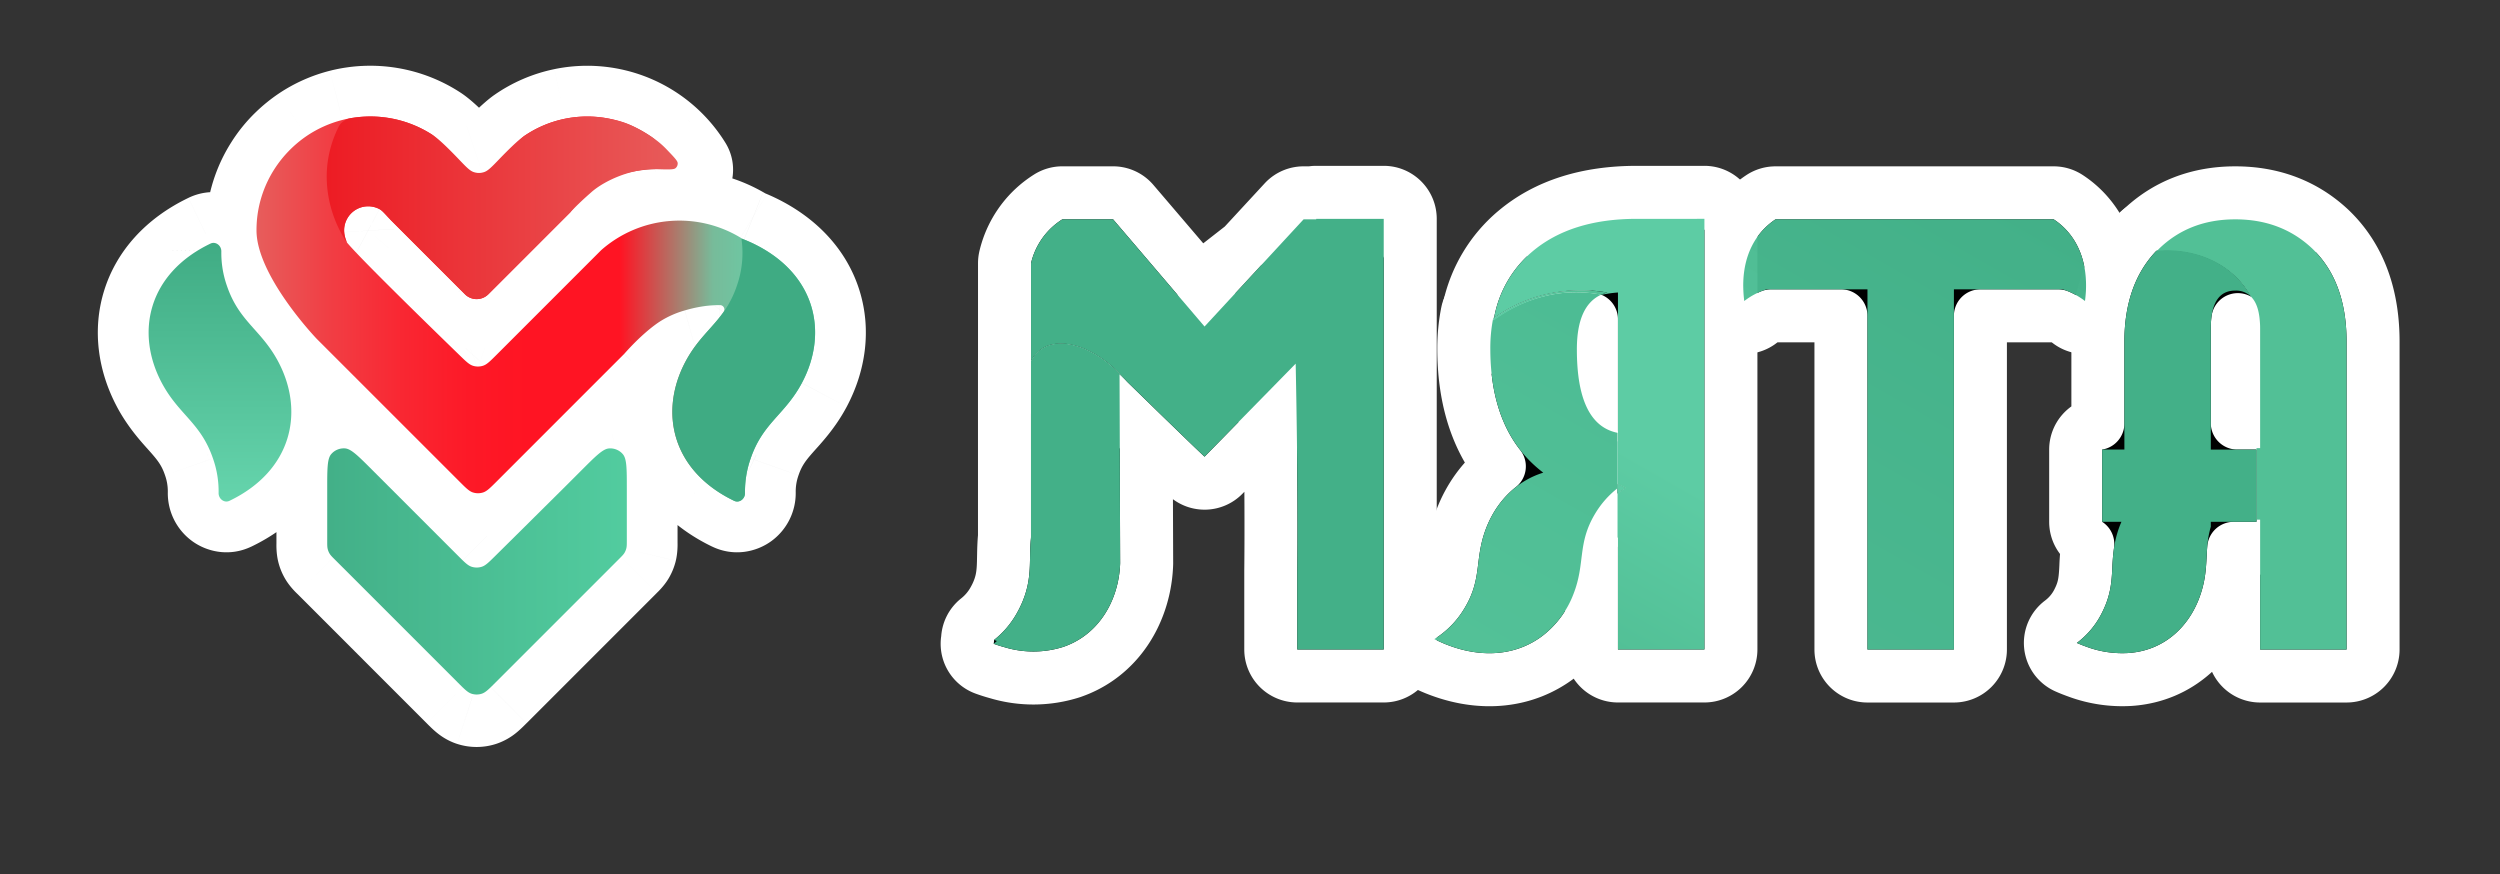 <svg width="203" height="71" fill="none" xmlns="http://www.w3.org/2000/svg"><rect width="100%" height="100%" fill="#333333" stroke="none"/><g clip-path="url(#a)"><mask id="b" maskUnits="userSpaceOnUse" x="7.064" y="4.458" width="64" height="57" fill="#000"><path fill="#fff" d="M7.064 4.458h64v57h-64z"/><path d="M22.583 29.356c2.168 4.075 1.129 8.869-3.953 11.31-.425.205-.89-.161-.883-.633a8.044 8.044 0 0 0-.46-2.813c-.99-2.901-2.778-3.542-4.154-6.13-2.167-4.074-1.13-8.868 3.952-11.31.425-.204.89.162.883.633-.015.955.14 1.908.46 2.813.991 2.902 2.779 3.543 4.155 6.13zM65.113 31.093c-1.377 2.588-3.165 3.227-4.158 6.127a8.05 8.05 0 0 0-.463 2.814c.008.471-.458.837-.882.633-5.08-2.446-6.115-7.242-3.944-11.314.964-1.811 2.129-2.668 3.082-4.013a.355.355 0 0 0-.293-.565c-.386 0-.771.023-1.154.069-.575.075-1.142.196-1.697.362a7.628 7.628 0 0 0-1.922.838c-.652.4-1.774 1.306-2.997 2.69L39.918 38.796c-.39.364-.584.546-.806.614a1.01 1.01 0 0 1-.599 0c-.22-.07-.415-.252-.803-.617l-11.964-11.25-.023-.021a1.378 1.378 0 0 1-.017-.018l-.017-.017c-.382-.405-4.864-5.233-4.864-8.778a9.2 9.2 0 0 1 1.443-4.96 9.41 9.41 0 0 1 2.63-2.708 9.245 9.245 0 0 1 2.902-1.3 9.271 9.271 0 0 1 7.352 1.237c.59.387 1.66 1.478 2.503 2.38.444.476.665.714.904.795.218.075.43.075.648.002.239-.08.462-.316.907-.787.814-.862 1.829-1.891 2.376-2.273a9.071 9.071 0 0 1 12.896 2.646l.002.003a.095.095 0 0 1-.014.121.099.099 0 0 1-.087.027 9.133 9.133 0 0 0-2.063-.157c-1.964.066-3.946.632-5.485 1.854-.542.423-.951 1.022-1.372 1.57l-.053.067a1.032 1.032 0 0 1-.042.046c-.016.017-.032.033-.065.064l-6.797 6.464c-.14.133-.21.2-.281.248a1.009 1.009 0 0 1-.935.098 2.345 2.345 0 0 1-.327-.184 1.01 1.01 0 0 1-.232-.182l-.236-.236-5.654-5.655c-.039-.04-.059-.059-.074-.076-.024-.026-.019-.02-.041-.048-.015-.018-.06-.08-.152-.207a1.963 1.963 0 0 0-2.463-.596 1.952 1.952 0 0 0-1.068 1.893c.02.292-.06.409.088.66.546.83 6.924 7.814 9.637 10.717.375.402.562.603.805.684.207.069.452.066.657-.007.242-.086.43-.295.806-.713l8.868-9.878a9.603 9.603 0 0 1 11.444-.942l.063.032.102.043c.252.101.504.21.752.33 5.08 2.446 6.115 7.241 3.944 11.313z"/><path d="m43.617 41.785 4.536-4.534c.856-.857 1.285-1.285 1.656-1.314a1.01 1.01 0 0 1 .846.35c.242.283.242.89.242 2.101v5.7c0 .247 0 .37-.028.486a1.01 1.01 0 0 1-.12.292c-.063.102-.15.189-.325.364L39.843 55.81c-.4.4-.6.6-.83.675a1.01 1.01 0 0 1-.624 0c-.23-.075-.43-.275-.83-.674L27.042 45.29c-.174-.175-.261-.262-.324-.364a1.01 1.01 0 0 1-.12-.291c-.028-.116-.028-.24-.028-.486v-5.75c0-1.222 0-1.833.241-2.116.21-.246.525-.376.847-.35.37.029.803.46 1.667 1.325l8.242 8.241c.397.398.596.597.826.672.201.066.42.066.621.001.23-.074.43-.27.827-.665 1.444-1.431 4.142-4.107 7.411-7.36l-3.634 3.638z"/></mask><path d="M22.583 29.356c2.168 4.075 1.129 8.869-3.953 11.31-.425.205-.89-.161-.883-.633a8.044 8.044 0 0 0-.46-2.813c-.99-2.901-2.778-3.542-4.154-6.13-2.167-4.074-1.13-8.868 3.952-11.31.425-.204.89.162.883.633-.015.955.14 1.908.46 2.813.991 2.902 2.779 3.543 4.155 6.13zM65.113 31.093c-1.377 2.588-3.165 3.227-4.158 6.127a8.05 8.05 0 0 0-.463 2.814c.008.471-.458.837-.882.633-5.08-2.446-6.115-7.242-3.944-11.314.964-1.811 2.129-2.668 3.082-4.013a.355.355 0 0 0-.293-.565c-.386 0-.771.023-1.154.069-.575.075-1.142.196-1.697.362a7.628 7.628 0 0 0-1.922.838c-.652.4-1.774 1.306-2.997 2.69L39.918 38.796c-.39.364-.584.546-.806.614a1.01 1.01 0 0 1-.599 0c-.22-.07-.415-.252-.803-.617l-11.964-11.25-.023-.021a1.378 1.378 0 0 1-.017-.018l-.017-.017c-.382-.405-4.864-5.233-4.864-8.778a9.2 9.2 0 0 1 1.443-4.96 9.41 9.41 0 0 1 2.63-2.708 9.245 9.245 0 0 1 2.902-1.3 9.271 9.271 0 0 1 7.352 1.237c.59.387 1.66 1.478 2.503 2.38.444.476.665.714.904.795.218.075.43.075.648.002.239-.08.462-.316.907-.787.814-.862 1.829-1.891 2.376-2.273a9.071 9.071 0 0 1 12.896 2.646l.002.003a.095.095 0 0 1-.014.121.099.099 0 0 1-.087.027 9.133 9.133 0 0 0-2.063-.157c-1.964.066-3.946.632-5.485 1.854-.542.423-.951 1.022-1.372 1.57l-.053.067a1.032 1.032 0 0 1-.042.046c-.016.017-.032.033-.065.064l-6.797 6.464c-.14.133-.21.2-.281.248a1.009 1.009 0 0 1-.935.098 2.345 2.345 0 0 1-.327-.184 1.01 1.01 0 0 1-.232-.182l-.236-.236-5.654-5.655c-.039-.04-.059-.059-.074-.076-.024-.026-.019-.02-.041-.048-.015-.018-.06-.08-.152-.207a1.963 1.963 0 0 0-2.463-.596 1.952 1.952 0 0 0-1.068 1.893c.02.292-.06.409.088.66.546.83 6.924 7.814 9.637 10.717.375.402.562.603.805.684.207.069.452.066.657-.007.242-.086.43-.295.806-.713l8.868-9.878a9.603 9.603 0 0 1 11.444-.942l.063.032.102.043c.252.101.504.21.752.33 5.08 2.446 6.115 7.241 3.944 11.313z" fill="#fff"/><path d="m43.617 41.785 4.536-4.534c.856-.857 1.285-1.285 1.656-1.314a1.01 1.01 0 0 1 .846.35c.242.283.242.89.242 2.101v5.7c0 .247 0 .37-.028.486a1.01 1.01 0 0 1-.12.292c-.063.102-.15.189-.325.364L39.843 55.81c-.4.4-.6.6-.83.675a1.01 1.01 0 0 1-.624 0c-.23-.075-.43-.275-.83-.674L27.042 45.29c-.174-.175-.261-.262-.324-.364a1.01 1.01 0 0 1-.12-.291c-.028-.116-.028-.24-.028-.486v-5.75c0-1.222 0-1.833.241-2.116.21-.246.525-.376.847-.35.37.029.803.46 1.667 1.325l8.242 8.241c.397.398.596.597.826.672.201.066.42.066.621.001.23-.074.43-.27.827-.665 1.444-1.431 4.142-4.107 7.411-7.36l-3.634 3.638z" fill="#fff"/><path d="m22.583 29.356-3.638 1.935 3.638-1.935zm-5.296 7.864-3.9 1.332.015.044 3.885-1.376zm-4.154-6.13-3.639 1.935 3.639-1.935zm5.296-7.864 3.9-1.331a3.844 3.844 0 0 0-.016-.044l-3.884 1.375zm46.684 7.867-3.636-1.938-.002.002 3.638 1.936zm-4.158 6.127 3.883 1.378.015-.042-3.898-1.336zm-5.29-7.867 3.637 1.939v-.002l-3.636-1.937zm1.636-4.51-.49-4.091a7.438 7.438 0 0 0-.046.006l.536 4.086zm-1.697.363 1.112 3.968.067-.02-1.18-3.948zm-1.922.838L51.53 22.53l-.002.001 2.153 3.514zm-2.997 2.69 2.814 3.012c.096-.09.188-.185.275-.284l-3.089-2.727zm-29.86-10.026h4.121v-.007l-4.12.007zm.053-1.014-4.097-.45-.002.02 4.099.43zm1.39-3.945 3.474 2.217.013-.02-3.486-2.197zm1.399-1.709 2.842 2.984.015-.015-2.857-2.969zm1.232-1-2.307-3.414-.011.007 2.318 3.407zm2.901-1.3-1.007-3.996-.006.001L27.8 9.74zm7.352 1.237-2.26 3.446 2.26-3.446zm7.338.117-2.358-3.38 2.358 3.38zm12.896 2.646-3.5 2.177c.034.053.068.106.104.158l3.396-2.335zm-.144.144-.76 4.05c.075.015.15.027.227.037l.533-4.087zm-1.688-.156v4.12h.002l-.002-4.12zm-.33.007.135 4.118h.017l-.153-4.118zm-5.485 1.853 2.536 3.248.026-.02-2.562-3.228zm-10.34 7.955-2.914 2.914.006.006 2.908-2.92zm-6.586-6.562 1.933-3.639-1.933 3.64zm-1.063-.224-.299-4.11h-.006l.305 4.11zm-1.711 1.34 3.915 1.284-3.915-1.285zm-.092.757 4.113-.264a2.768 2.768 0 0 0-.004-.05l-4.109.314zm.088.66-3.548 2.096c.034.058.069.114.105.17l3.443-2.265zm20.773.803-2.726-3.09c-.12.106-.233.219-.34.337l3.066 2.753zm11.316-1.02 2.15-3.517a1.212 1.212 0 0 0-.02-.011l-2.13 3.528zm1.045.483-1.795 3.71.007.003 1.788-3.713zM43.617 41.785l-2.906-2.922-.002.003 2.908 2.92zm3.634-3.638 2.907 2.92h.001l-2.908-2.92zm-20.654 6.488-4.008.962 4.008-.962zm.444.655-2.914 2.913 2.914-2.913zm-.324-.364-3.513 2.153 3.513-2.153zm13.126 10.885-2.914-2.914 2.914 2.914zm-.83.674 1.273 3.92-1.273-3.92zm-1.453-.674-2.915 2.913 2.915-2.913zm.83.674-1.274 3.919 1.273-3.92zm12.479-11.91 4.007.961-4.007-.962zm-.445.654 2.914 2.914-2.914-2.913zm.324-.363 3.514 2.153-3.514-2.153zm-2.595-7.615-2.914-2.914 2.914 2.914zm1.656-1.314.323 4.108-.323-4.108zm.846.35-3.133 2.677 3.133-2.677zm9.484-16.981L57.957 22.8l2.182-3.495zm.113.069 1.997-3.605-1.997 3.605zm.165.075-1.54 3.821 1.54-3.821zm-.102-.043 1.74-3.736-1.74 3.736zM37.672 30.23l3.01-2.813-3.01 2.813zm.805.684-1.303 3.909 1.303-3.91zm1.463-.72 3.066 2.753-3.066-2.753zm-.806.713-1.38-3.883 1.38 3.883zm-7.657-13.35 3.329-2.43-3.328 2.43zm.153.206 3.212-2.581-3.212 2.581zm.116.124-2.915 2.914 2.915-2.914zm-.075-.076-3.047 2.775 3.047-2.775zm27.077 7.528 3.362 2.383-3.362-2.383zm-3.461-11.448-.737 4.054.737-4.055zm-17.632-.534-3.012 2.812 3.012-2.812zm.904.794-1.334 3.9 1.334-3.9zm1.555-.785 2.995 2.83-2.995-2.83zm-.907.787 1.31 3.907-1.31-3.907zM37.566 45.5l-2.914 2.914 2.914-2.913zm.826.672-1.28 3.917 1.28-3.917zm1.448-.664-2.9-2.927 2.9 2.927zm-.827.665 1.261 3.923-1.26-3.923zm.905-7.377-2.814-3.01 2.814 3.01zm-.806.614 1.216 3.938-1.216-3.938zm-.599 0-1.228 3.933 1.228-3.934zm.897-15.61 2.84 2.986-2.84-2.986zm-.281.248-2.29-3.427 2.29 3.427zm-.935.098 1.528-3.827-1.528 3.827zm-.379-.216 2.264-3.444-2.264 3.444zm-.18-.15 2.909-2.92-2.909 2.92zm.044.043 2.818-3.007-2.818 3.007zm-11.99 3.664-2.998 2.828 2.998-2.828zm.017.017-2.947 2.881 2.947-2.88zm.04.04 2.823-3.003-2.823 3.002zm-.023-.022 2.876-2.951-2.876 2.95zm1.087 8.762-3.133-2.676 3.133 2.676zm2.514.975-2.914 2.914 2.914-2.914zm-1.667-1.326.323-4.108-.323 4.108zm18.71-18.774-3.268-2.51 3.268 2.51zm-.053.067-3.147-2.66 3.147 2.66zm-.107.11 2.84 2.986-2.84-2.986zm.065-.064-2.976-2.85 2.976 2.85zm9.116-3.528-3.402 2.326 3.402-2.326zm-37.64 26.29-4.121-.065 4.12.065zm42.744.001 4.12-.063-4.12.063zm-41.547-8.742c.643 1.208.698 2.291.444 3.112-.24.775-.892 1.755-2.544 2.549l3.57 7.428c3.43-1.648 5.839-4.287 6.846-7.537.994-3.206.485-6.557-1.04-9.423l-7.276 3.87zm2.923 8.807a12.168 12.168 0 0 0-.696-4.254l-7.77 2.75c.157.442.232.907.225 1.373l8.24.13zm-.681-4.21c-.747-2.188-1.839-3.548-2.735-4.57-.875-.996-1.271-1.393-1.681-2.163l-7.277 3.87c.967 1.816 2.152 3.034 2.763 3.73.59.671.886 1.082 1.13 1.796l7.8-2.663zm-4.416-6.733c-.642-1.209-.698-2.293-.444-3.113.24-.776.892-1.755 2.543-2.549l-3.57-7.428c-3.43 1.648-5.838 4.287-6.845 7.537-.993 3.206-.485 6.556 1.04 9.422l7.276-3.869zm-2.923-8.808a12.165 12.165 0 0 0 .696 4.254l7.77-2.751a3.923 3.923 0 0 1-.225-1.372l-8.241-.131zm.68 4.21c.747 2.187 1.84 3.548 2.736 4.57.875.996 1.27 1.392 1.68 2.163l7.277-3.87c-.966-1.817-2.152-3.034-2.763-3.73-.589-.671-.886-1.082-1.13-1.796l-7.8 2.663zm46.947 4.599c-.41.77-.806 1.167-1.68 2.162-.897 1.02-1.99 2.38-2.739 4.566l7.797 2.67c.245-.713.542-1.124 1.132-1.795.612-.697 1.798-1.913 2.766-3.73l-7.276-3.873zm-4.404 6.686c-.486 1.37-.721 2.81-.699 4.254l8.24-.126a3.928 3.928 0 0 1 .226-1.373l-7.767-2.755zm4.327 1.111c-1.652-.795-2.303-1.775-2.542-2.551-.254-.82-.197-1.904.446-3.111l-7.273-3.877c-1.527 2.865-2.038 6.215-1.047 9.422 1.005 3.251 3.411 5.892 6.84 7.543l3.576-7.426zm-2.095-5.663c.273-.514.58-.913 1.014-1.41.368-.423 1.157-1.26 1.793-2.159l-6.724-4.765c-.317.447-.587.711-1.28 1.507-.628.719-1.386 1.654-2.078 2.952l7.275 3.875zm-.847-10.637c-.55 0-1.099.033-1.644.098l.978 8.183c.22-.026.442-.04.664-.039l.002-8.242zm-1.69.104c-.793.104-1.575.27-2.341.5l2.358 7.896a6.757 6.757 0 0 1 1.054-.224l-1.072-8.172zm-2.275.48a11.75 11.75 0 0 0-2.96 1.291l4.302 7.03c.275-.168.572-.298.883-.385l-2.225-7.936zM51.53 22.53c-1.087.666-2.515 1.871-3.933 3.477l6.178 5.455c1.027-1.163 1.844-1.771 2.06-1.904L51.53 22.53zM28.687 24.66a24.878 24.878 0 0 1-2.176-2.717c-.498-.725-.924-1.447-1.215-2.1-.308-.691-.35-1.056-.35-1.134h-8.242c0 1.695.519 3.263 1.063 4.486.562 1.263 1.28 2.438 1.95 3.414a33.038 33.038 0 0 0 2.974 3.706l5.996-5.655zm-3.74-5.958c-.001-.193.009-.385.029-.576l-8.197-.861c-.05.482-.075.967-.075 1.452l8.242-.015zm.027-.556a5.08 5.08 0 0 1 .768-2.179l-6.946-4.435a13.32 13.32 0 0 0-2.015 5.713l8.193.901zm.781-2.2c.213-.337.466-.646.754-.921l-5.685-5.967a13.07 13.07 0 0 0-2.042 2.495l6.973 4.393zm.77-.936c.214-.206.446-.394.692-.562l-4.636-6.814c-.63.429-1.223.91-1.772 1.438l5.715 5.938zm.68-.554a5.123 5.123 0 0 1 1.61-.721l-2.028-7.989a13.366 13.366 0 0 0-4.195 1.88l4.614 6.83zm1.603-.72a5.15 5.15 0 0 1 2.114-.084l1.368-8.128a13.392 13.392 0 0 0-5.497.22l2.015 7.992zm2.114-.084a5.15 5.15 0 0 1 1.97.772l4.52-6.892a13.392 13.392 0 0 0-5.122-2.008l-1.368 8.128zm1.97.772c-.079-.052-.062-.049.078.073.12.105.278.25.467.434.38.368.807.813 1.206 1.24l6.024-5.624a45.194 45.194 0 0 0-1.487-1.527c-.443-.431-1.108-1.055-1.768-1.488l-4.52 6.892zm10.217 1.774c.389-.411.802-.838 1.168-1.194.183-.179.337-.322.458-.43.136-.12.166-.137.114-.1l-4.717-6.759c-.971.678-2.303 2.07-3.014 2.823l5.991 5.66zm1.74-1.724a4.951 4.951 0 0 1 1.833-.79l-1.665-8.07a13.192 13.192 0 0 0-4.885 2.101l4.717 6.759zm1.833-.79a4.95 4.95 0 0 1 1.996 0l1.657-8.074a13.193 13.193 0 0 0-5.318.003l1.665 8.072zm1.996 0a4.95 4.95 0 0 1 1.834.787l4.71-6.763a13.193 13.193 0 0 0-4.887-2.098l-1.657 8.074zm1.834.787c.552.384 1.02.877 1.375 1.447l6.998-4.354a13.191 13.191 0 0 0-3.663-3.856l-4.71 6.763zm1.478 1.605-.004-.006 6.803-4.652-.008-.011-6.791 4.669zm4.033-6.238a4.999 4.999 0 0 0-.248-.039l-1.066 8.173a3.37 3.37 0 0 1-.111-.017l-.048-.008 1.473-8.109zm-.022-.003a13.26 13.26 0 0 0-2.449-.227l.004 8.242c.31 0 .62.028.927.086L56 9.834zm-2.447-.227c-.177 0-.34.004-.483.01l.305 8.236c.08-.003.136-.004.178-.004V9.607zm-.467.01c-2.61.085-5.515.842-7.91 2.744l5.124 6.454c.682-.541 1.742-.918 3.058-.962l-.272-8.237zm-7.885 2.723c-1.073.839-1.903 2.047-2.103 2.308l6.535 5.02c.112-.145.257-.338.332-.437.095-.125.165-.215.226-.289.127-.155.147-.156.083-.106l-5.072-6.496zm-1.835 2.009-6.797 6.464 5.68 5.972 6.797-6.464-5.68-5.972zm-2.823 6.51-.237-.236-5.816 5.84.236.235 5.817-5.84zm-5.738-5.732a6.083 6.083 0 0 0-2.06-1.785l-3.866 7.279a2.16 2.16 0 0 1-.73-.634l6.656-4.86zm-2.06-1.785a6.083 6.083 0 0 0-3.295-.695l.598 8.22c-.405.03-.81-.056-1.17-.246l3.867-7.279zm-3.3-.694a6.072 6.072 0 0 0-2.288.634l3.713 7.358a2.169 2.169 0 0 1-.816.227l-.61-8.22zm-2.288.634a6.073 6.073 0 0 0-1.869 1.463l6.25 5.373a2.167 2.167 0 0 1-.668.522l-3.713-7.358zm-1.869 1.463a6.073 6.073 0 0 0-1.166 2.066l7.831 2.57c-.088.27-.23.521-.416.737l-6.248-5.373zm-1.166 2.066a6.072 6.072 0 0 0-.285 2.356l8.218-.627c.022.284-.013.57-.101.84l-7.831-2.569zm-.288 2.306a2.452 2.452 0 0 1-.004-.258c.005-.094-.011.181-.01.382a4.685 4.685 0 0 0 .666 2.37l7.096-4.192a3.55 3.55 0 0 1 .478 1.878l.004-.066a5.758 5.758 0 0 0-.005-.64l-8.225.526zm.757 2.662c.336.511 1.09 1.376 1.701 2.071.737.84 1.686 1.898 2.692 3.01a594.629 594.629 0 0 0 5.675 6.185l6.023-5.627a585.307 585.307 0 0 1-5.586-6.087c-.996-1.1-1.913-2.124-2.61-2.918-.824-.939-1.072-1.258-1.009-1.162l-6.886 4.528zm18.414 11.169 8.869-9.877-6.133-5.507-8.868 9.877 6.132 5.507zm8.529-9.54a5.483 5.483 0 0 1 3.135-1.35l-.74-8.208a13.724 13.724 0 0 0-7.848 3.378l5.453 6.18zm3.135-1.35a5.482 5.482 0 0 1 3.325.767l4.259-7.056a13.724 13.724 0 0 0-8.325-1.92l.74 8.21zm3.306.755a.987.987 0 0 1-.02-.012l4.366-6.99a4.356 4.356 0 0 0-.049-.03l-4.297 7.032zm.9.458c.19.077.354.149.498.218l3.589-7.419c-.35-.17-.69-.316-1.004-.442l-3.083 7.643zm.505.222c1.651.795 2.302 1.775 2.542 2.55.254.821.197 1.905-.446 3.112l7.273 3.876c1.527-2.865 2.038-6.215 1.047-9.421-1.005-3.252-3.412-5.892-6.84-7.543l-3.576 7.426zM46.52 44.708l4.545-4.543-5.827-5.828-4.528 4.526 5.81 5.845zm.255-6.32v5.7h8.242v-5.7h-8.242zm.734 3.928L36.93 52.896l5.828 5.829 10.58-10.582-5.827-5.827zm-16.82 1.832V38.4h-8.242v5.748h8.241zm-4.28-3.976 8.242 8.241 5.828-5.827-8.242-8.242-5.828 5.828zm16.331 8.262c1.445-1.432 4.146-4.11 7.417-7.366l-5.814-5.842c-3.266 3.25-5.962 5.924-7.404 7.354l5.801 5.854zm7.418-7.368a2.573 2.573 0 0 1-.085.081c-.05.046-.788.574-1.56.908-4.658-1.623-4.353-6.632-4.282-6.711a7.598 7.598 0 0 1 .109-.114l-.075.075-.397.398-1.347 1.347-1.349 1.35-.402.402a62.57 62.57 0 0 1-.09.091l-.024.024a2.771 2.771 0 0 0-.06.062 7.801 7.801 0 0 0-.214.246c.025 5.19 5.537 5.983 5.934 5.676a8.716 8.716 0 0 0 .162-.15l.046-.046-5.816-5.84.007-.007.04-.039.121-.11c.397-.308 5.91.486 5.934 5.675a7.934 7.934 0 0 1-.272.306.122.122 0 0 1-.011.011l.077-.077.399-.4 1.348-1.348 1.347-1.349.4-.4a35.05 35.05 0 0 0 .116-.117l.031-.032a7.62 7.62 0 0 0 .065-.07c.071-.079.376-5.087-4.282-6.71a8.605 8.605 0 0 0-1.56.907 7.91 7.91 0 0 0-.126.122l5.816 5.84zm-2.287-15.342-10.768 10.06 5.627 6.022 10.768-10.06-5.627-6.022zm-7.34 10.066L28.57 24.54l-5.646 6.005 11.964 11.249 5.646-6.004zm-.219-15.16-5.653-5.655-5.829 5.827 5.654 5.655 5.828-5.828zm.16 32.267-10.517-10.52-5.829 5.826 10.518 10.521 5.829-5.827zm-18.025-8.748c0 .05-.027.747.142 1.447l8.014-1.923c.067.282.081.502.085.58v.022-.127h-8.241zm7.508-1.773-.09-.09c-.017-.017-.007-.007.015.017.053.057.198.223.35.47l-7.027 4.306c.376.614.887 1.089.923 1.124l5.829-5.827zm-7.366 3.22a5.13 5.13 0 0 0 .614 1.483l7.027-4.306c.17.279.296.582.373.9l-8.014 1.923zm14.339 7.3-.22.219c-.05.049-.047.043-.012.013a3.127 3.127 0 0 1 1.043-.562l2.546 7.838a5.141 5.141 0 0 0 1.745-.993c.287-.243.574-.535.726-.686l-5.828-5.828zm-2.284 5.828c.152.152.439.443.726.687.323.274.906.72 1.745.993l2.547-7.838c.608.197.976.506 1.042.562.035.03.04.036-.011-.013-.05-.049-.114-.111-.22-.218l-5.828 5.827zm3.095-6.158a3.112 3.112 0 0 1 1.923 0l-2.547 7.838a5.13 5.13 0 0 0 3.17 0l-2.546-7.838zm9.036-8.478v.127-.023c.004-.077.018-.297.086-.58l8.014 1.924c.168-.7.142-1.397.142-1.448h-8.242zm6.562 4.055c.036-.035.547-.51.924-1.124l-7.028-4.306c.152-.248.298-.413.35-.47.023-.025.033-.035.015-.017l-.089.09 5.828 5.827zm-6.476-4.53c.076-.318.202-.622.372-.9l7.028 4.306c.28-.459.488-.96.614-1.483l-8.014-1.924zm4.204-3.448c.222-.221.383-.383.52-.515.14-.136.203-.19.22-.205.026-.021-.093.083-.32.207-.24.132-.71.342-1.354.393l-.646-8.216c-1.567.123-2.63 1.011-2.966 1.293-.436.364-.91.844-1.28 1.215l5.826 5.828zm3.952-1.777c0-.523.004-1.2-.047-1.765-.039-.437-.161-1.816-1.182-3.012l-6.267 5.353a3.397 3.397 0 0 1-.68-1.236c-.073-.248-.083-.406-.08-.372.002.022.008.105.01.3.004.19.004.42.004.732h8.242zm-4.886 1.657a3.11 3.11 0 0 1-2.61-1.081l6.267-5.353a5.13 5.13 0 0 0-4.303-1.782l.646 8.216zm7.825-17.244c.008.006.156.1.3.179l3.992-7.21.082.047c.018.01.03.018.032.02.003 0 .001 0-.007-.005a11.697 11.697 0 0 1-.034-.022l-4.365 6.991zm4.002-7.173-.028-.011.004.001c.014.006.06.025.12.053l-3.48 7.472c.146.067.29.124.301.128l3.083-7.643zm-3.703 7.352c.107.06.209.111.32.163l3.479-7.472a3.163 3.163 0 0 1 .194.099l-3.993 7.21zM34.66 33.045c.137.145.425.46.724.727.358.318.947.77 1.79 1.052l2.607-7.819c.6.2.973.512 1.083.61.047.042.06.059.018.014a19.322 19.322 0 0 1-.2-.211l-6.022 5.627zm2.214-5.604-.202.223c-.045.048-.034.034.01-.006.096-.09.465-.417 1.072-.633l2.76 7.766a5.117 5.117 0 0 0 1.778-1.096c.292-.272.576-.593.714-.747l-6.133-5.507zm.3 7.383a5.16 5.16 0 0 0 3.34-.033l-2.76-7.765a3.104 3.104 0 0 1 2.027-.02l-2.607 7.818zM28.15 19.987c.037.05.175.242.27.359l6.423-5.163a3.446 3.446 0 0 1 .07.09l-.009-.012a8.489 8.489 0 0 1-.038-.052l-.06-.082-6.656 4.86zm6.51-5.012-.02-.022a2.973 2.973 0 0 1 .079.083l-6.094 5.551c.097.106.2.208.207.215l5.829-5.827zm-6.24 5.371c0 .002.001.003.004.006l.013.016a4.667 4.667 0 0 0 .17.198l.013.015.005.006 6.093-5.55a.865.865 0 0 0-.01-.012l.002.003.071.081.07.083a.138.138 0 0 1 .002.003l-.01-.012-6.424 5.163zm33.691 7.377c2.121-2.994-.042-7.069-3.655-7.069v8.242c-3.02 0-4.848-3.429-3.07-5.939l6.725 4.765zM52.46 10.95a4.022 4.022 0 0 1 3.563-1.113l-1.473 8.109a4.22 4.22 0 0 0 3.738-1.168L52.46 10.95zM18.87 23.494a3.546 3.546 0 0 1-3.636-.341 3.423 3.423 0 0 1-1.386-2.805l8.24.13a4.82 4.82 0 0 0-1.944-3.945c-1.239-.918-3.083-1.314-4.844-.467l3.57 7.428zm15.773-7.324c.176.189.47.507.757.77a5.18 5.18 0 0 0 1.825 1.111l2.668-7.798c.343.118.607.268.785.387.166.112.269.205.29.225.022.02.014.014-.048-.05a26.782 26.782 0 0 1-.253-.27l-6.024 5.625zm2.475-5.633c-.117.125-.192.204-.254.267-.062.064-.07.07-.047.049.022-.02.125-.113.293-.224.179-.118.442-.266.786-.381l2.622 7.813a5.178 5.178 0 0 0 1.831-1.1c.289-.26.584-.577.76-.764l-5.99-5.66zm.107 7.514a5.096 5.096 0 0 0 3.293.01l-2.622-7.813a3.12 3.12 0 0 1 .999-.16c.375 0 .713.068.998.165l-2.668 7.798zm-2.573 30.362c.15.151.437.442.722.684.324.275.904.719 1.739.991l2.557-7.835c.606.198.972.505 1.039.562.035.03.04.036-.011-.013a22.07 22.07 0 0 1-.218-.216l-5.828 5.827zm2.288-5.833-.218.214c-.05.048-.046.042-.01.012a3.131 3.131 0 0 1 1.04-.557l2.522 7.846a5.14 5.14 0 0 0 1.742-.981c.287-.242.574-.53.725-.68L36.94 42.58zm.173 7.508a5.13 5.13 0 0 0 3.161.007l-2.522-7.846a3.111 3.111 0 0 1 1.918.004l-2.557 7.835zm-.009-14.304a19.67 19.67 0 0 1-.212.197c-.048.044-.043.037-.006.008.072-.058.43-.338 1.01-.517l2.432 7.875a5.138 5.138 0 0 0 1.69-.91c.283-.225.566-.494.713-.63l-5.627-6.023zm-2.217 6.01c.146.137.429.407.711.633.321.258.887.665 1.687.915l2.457-7.867c.579.18.937.462 1.008.52.037.029.043.036-.005-.008-.049-.044-.109-.1-.212-.197l-5.646 6.004zm3.009-6.322a3.113 3.113 0 0 1 1.846.003l-2.457 7.867a5.13 5.13 0 0 0 3.043.005l-2.432-7.875zM36.57 20.813l-.074.07c-.016.016-.012.012.003-.002.03-.027.154-.136.34-.26l4.579 6.852c.438-.293.807-.664.832-.688l-5.68-5.972zm-.861 6.659c.029.017.468.304.957.5l3.056-7.654c.208.083.352.164.387.184.017.01.022.014.004.002l-.088-.053-4.316 7.02zm1.13-6.852a3.112 3.112 0 0 1 2.883-.302l-3.056 7.654a5.13 5.13 0 0 0 4.752-.499l-4.579-6.853zm3.186-.17-.013-.008.003.003c.01.005.033.02.064.04l-4.528 6.887c.077.05.152.096.158.1l4.316-7.021zm-5.298 6.248c.006.005.067.067.134.13l5.636-6.013.055.052.002.003-.01-.011-5.817 5.84zm5.352-6.213c.148.098.288.208.418.33l-5.636 6.013c.214.2.445.383.69.544l4.528-6.887zM22.69 30.314l.068.07 5.893-5.761.013.012a8.836 8.836 0 0 1 .022.024l-5.996 5.655zm5.878-5.774-.005-.004.004.004.013.013.018.017-5.753 5.901c.038.038.072.07.077.074l5.646-6.005zm-5.81 5.844.087.087L28.6 24.57l.027.026.026.027-5.893 5.761zm7.93 8.016c0-.316 0-.547.004-.74.003-.198.008-.283.01-.307.004-.037-.005.119-.077.365a3.398 3.398 0 0 1-.682 1.241l-6.267-5.352c-1.025 1.2-1.145 2.587-1.183 3.018-.05.567-.046 1.245-.046 1.775h8.241zm1.55-4.056c-.375-.374-.852-.856-1.288-1.222-.332-.278-1.398-1.174-2.97-1.298l-.648 8.216a3.396 3.396 0 0 1-1.36-.395c-.224-.123-.34-.227-.313-.203.02.016.083.072.225.209.139.134.302.298.525.521l5.828-5.828zm-2.295 4.615a3.112 3.112 0 0 1-2.61 1.081l.646-8.216a5.13 5.13 0 0 0-4.303 1.783l6.267 5.352zm13.155-24.311-.012.014.008-.01.03-.036a2.89 2.89 0 0 1 .042-.051l6.294 5.32c.09-.106.165-.205.173-.216L43.1 14.648zm5.948 5.673c.009-.009.104-.098.201-.2l-5.952-5.7c.037-.039.067-.068.08-.081l.007-.006-.016.015 5.68 5.972zm-5.88-5.756a3.686 3.686 0 0 1 .129-.144l5.952 5.7c.073-.075.145-.156.213-.236l-6.294-5.32zm8.82 1.504c-1.184-1.73-.78-3.865.473-5.119l5.828 5.828c1.32-1.32 1.736-3.556.501-5.361l-6.803 4.652zM16.844 36.953a3.546 3.546 0 0 1 3.636.34 3.423 3.423 0 0 1 1.387 2.806l-8.241-.131a4.819 4.819 0 0 0 1.945 3.945c1.238.919 3.083 1.314 4.844.468l-3.571-7.428zm39.527 3.144a3.423 3.423 0 0 1 1.388-2.804 3.547 3.547 0 0 1 3.642-.337l-3.584 7.422c1.764.851 3.61.454 4.848-.463a4.819 4.819 0 0 0 1.947-3.944l-8.241.126z" fill="#fff" mask="url(#b)"/><g clip-path="url(#c)"><path d="M41.913 43.49c.132-.13 2.897-2.896 5.326-5.324 1.143-1.142 1.714-1.714 2.209-1.753.428-.033.849.14 1.128.468.322.377.322 1.185.322 2.8v4.184c0 .33 0 .494-.037.648a1.344 1.344 0 0 1-.16.39c-.084.135-.2.251-.433.484L40.225 55.43c-.533.533-.8.8-1.106.899-.27.088-.562.088-.832 0-.307-.1-.573-.367-1.106-.9l-3.58-3.582-6.4-6.4c-.233-.232-.35-.349-.433-.484a1.346 1.346 0 0 1-.16-.39c-.038-.154-.038-.319-.038-.648V39.7c0-1.63 0-2.445.323-2.823.28-.327.699-.5 1.128-.467.495.039 1.071.615 2.223 1.768l6.95 6.949c.528.528.792.792 1.098.892.268.087.56.088.828.002.307-.098.571-.36 1.1-.884 1.19-1.176 3.09-3.058 5.738-5.695.354-.352-4.39 4.394-4.045 4.05z" fill="url(#d)"/><path d="M22.587 29.356c2.168 4.075 1.129 8.869-3.953 11.31-.425.205-.89-.161-.883-.633a8.043 8.043 0 0 0-.46-2.813c-.99-2.901-2.778-3.542-4.154-6.13-2.167-4.075-1.13-8.868 3.952-11.31.425-.205.89.162.883.633-.015.955.14 1.908.46 2.813.991 2.902 2.779 3.543 4.155 6.13z" fill="url(#e)"/><path d="M65.116 31.093c-1.378 2.587-3.165 3.227-4.159 6.127a8.049 8.049 0 0 0-.462 2.814c.007.47-.458.837-.882.633-5.08-2.447-6.115-7.242-3.945-11.314.965-1.811 2.13-2.668 3.083-4.014a.355.355 0 0 0-.293-.564c-.386 0-.771.023-1.154.069-.575.075-1.142.196-1.697.362a7.63 7.63 0 0 0-1.922.838c-.652.4-1.775 1.306-2.997 2.69l-3.747 3.747-6.604 6.606c-.533.533-.8.799-1.106.899-.27.088-.562.088-.832 0-.307-.1-.573-.366-1.106-.9l-3.626-3.625-7.933-7.931-.012-.013-.01-.01-.01-.01c-.298-.315-4.874-5.207-4.874-8.79 0-.338.017-.676.052-1.013a9.2 9.2 0 0 1 1.392-3.946 9.41 9.41 0 0 1 2.63-2.708 9.245 9.245 0 0 1 2.901-1.3 9.271 9.271 0 0 1 7.165 1.118 1.478 1.478 0 0 1 .22.157c.035.03.064.06.123.118l2.049 2.05c.533.533.8.8 1.106.9.27.087.562.087.832 0 .307-.1.573-.367 1.106-.9l1.955-1.955c.05-.05.075-.076.105-.102a1.509 1.509 0 0 1 .186-.14 9.073 9.073 0 0 1 10.22.102c1.011.704-.15.645.5 1.69a.31.31 0 0 0 .007.01.086.086 0 0 1-.012.109.092.092 0 0 1-.099.02c-.308-.123-.01.01-.04.006-.556-.105-.118-.245-.684-.245-.11 0 .795 1.052.684 1.056-1.963.065-3.904.573-5.442 1.795-.573.447-1.04 1.15-1.488 1.723l-6.631 6.632-.017.016a1.345 1.345 0 0 1-1.888 0l-.017-.017-.341-.34-3.857-3.857-1.747-1.748-.054-.055c-.032-.035-.011-.012-.042-.048a35.963 35.963 0 0 1-.265-.335 1.961 1.961 0 0 0-2.42-.539 1.953 1.953 0 0 0-1.067 1.892c.019.293.11.641.26.894l-.172-.232c.522.794 6.39 6.525 9.27 9.32.529.514.793.77 1.098.866.268.084.557.082.824-.006.304-.1.566-.362 1.09-.886l8.491-8.492a9.602 9.602 0 0 1 11.42-.958 1.125 1.125 0 0 0 .205.097c.247.1.493.206.735.323 5.08 2.447 6.115 7.242 3.945 11.314z" fill="url(#f)"/><path d="M65.115 31.093c-1.377 2.588-3.165 3.227-4.158 6.127a8.051 8.051 0 0 0-.463 2.814c.008.471-.458.837-.882.633-5.08-2.447-6.115-7.242-3.945-11.314 1.088-2.043 2.43-2.871 3.437-4.556a8.262 8.262 0 0 0 .722-1.57 8.052 8.052 0 0 0 .388-3.79.043.043 0 0 1 .06-.046c.3.118.602.246.896.389 5.081 2.446 6.115 7.241 3.945 11.313z" fill="url(#g)"/><path d="M48.019 15.605c1.107-.973 3.302-1.927 5.206-1.87l.07.002c.934.03 1.4.044 1.546-.073a.489.489 0 0 0 .187-.42c-.01-.188-.296-.485-.867-1.08a6.91 6.91 0 0 0-1.291-1.076c-1.574-.985-2.155-1.195-3.361-1.442a9.072 9.072 0 0 0-7.017 1.447c-.456.319-1.237 1.087-1.957 1.834-.604.628-.907.941-1.222 1.046-.29.096-.562.096-.853-.002-.314-.106-.616-.423-1.22-1.055-.754-.79-1.59-1.614-2.086-1.94a9.27 9.27 0 0 0-6.474-1.413c-.262.04-.393.06-.573.145-.128.061-.327.21-.421.315-.134.149-.19.268-.302.507a9.12 9.12 0 0 0-.72 2.276c-.418 2.33.158 4.847 1.458 6.825.009.012.03-.002.025-.015a2.603 2.603 0 0 1-.198-.763 1.954 1.954 0 0 1 2.866-1.872c.204.108.563.55.781.756l1.948 1.95 3.857 3.856.342.34.016.017a1.345 1.345 0 0 0 1.889 0l.016-.016 6.632-6.632c.593-.635 1.169-1.16 1.723-1.646z" fill="url(#h)"/></g></g><path d="m171.524 23.761.001-.016c.126-2.536-.59-4.742-2.02-6.373a7.602 7.602 0 0 0-1.571-1.363 2.149 2.149 0 0 0-1.176-.35h-22.584c-.423 0-.836.124-1.189.358a7.86 7.86 0 0 0-1.166.945c-1.68 1.652-2.543 4.02-2.406 6.779.015.335.046.662.086.977a2.153 2.153 0 0 0 3.45 1.428c.266-.205.559-.374.872-.501h5.664V52.74c0 1.188.964 2.152 2.153 2.152h7.019a2.152 2.152 0 0 0 2.152-2.152V25.646h6.307c.311.126.602.294.866.498a2.152 2.152 0 0 0 3.453-1.426c.041-.316.071-.635.089-.957zM128.377 25.896c-.224.675-.336 1.502-.335 2.48 0 4.069 1.101 6.325 3.302 6.769l-2.967-9.25zm0 0c.419.018.836.066 1.249.144l.4-2.115-.881-1.964a4.868 4.868 0 0 0-2.129 1.819c-.252.023-.502.054-.752.094-1.05.18-2.067.498-3.024.945l5.137 1.077zm5.119 9.249a2.153 2.153 0 0 0-1.727-2.11c-.359-.072-.671-.252-.967-.858-.345-.707-.608-1.914-.608-3.801v-.002c-.001-2.116.586-2.429.712-2.485a2.152 2.152 0 0 0-.48-4.078 13.061 13.061 0 0 0-4.505-.061l-.019.003c-1.797.306-3.513.96-5.052 1.92-.225.049-.445.135-.65.259a2.78 2.78 0 0 0-.243.164c-.425.32-.717.785-.819 1.307-.19.967-.282 1.95-.277 2.935.004 3.773.92 7.014 2.885 9.53-1.372 1.084-2.42 2.55-3.073 4.23-.522 1.337-.666 2.513-.773 3.387l-.046.368c-.116.877-.255 1.544-.754 2.383l-.012.021a5.245 5.245 0 0 1-1.76 1.814 2.155 2.155 0 0 0 .186 3.754c.326.161.673.321 1.038.47l.007.003c3.75 1.512 7.347 1.058 10.011-.97l.017-.013a9.904 9.904 0 0 0 3.195-4.328c.518-1.334.661-2.506.768-3.38.015-.128.03-.25.046-.366.116-.879.254-1.546.752-2.385l.006-.011a5.38 5.38 0 0 1 1.319-1.51 2.154 2.154 0 0 0 .823-1.692v-4.498z" fill="#000" stroke="#fff" stroke-width="4.304" stroke-linejoin="round"/><path d="M131.058 25.837a2.152 2.152 0 0 0-.171-4.202 14.546 14.546 0 0 0-5-.004 13.984 13.984 0 0 0-5.839 2.459 2.152 2.152 0 0 0-.823 1.213l-.001.005a3.143 3.143 0 0 0-.047.204 3.13 3.13 0 0 0-.047.29 2.153 2.153 0 0 0 3.434 1.965 9.467 9.467 0 0 1 2.208-1.24l.004-.002a9.286 9.286 0 0 1 1.847-.523 8.467 8.467 0 0 1 2.991.043c.449.087.914.03 1.327-.166a.65.65 0 0 1 .117-.042zM189.284 18.667l.015.015c2.346 2.289 3.394 5.405 3.394 9.045v25.012a2.152 2.152 0 0 1-2.152 2.153h-7.019a2.152 2.152 0 0 1-2.152-2.153v-9.453a2.14 2.14 0 0 1-.296-1.09V36.39c0-.397.108-.77.296-1.089v-8.658c0-.14-.006-.28-.021-.419l-.003-.04a2.306 2.306 0 0 0-.103-.567l-.015-.038a2.14 2.14 0 0 1-.306-.418 1.887 1.887 0 0 1-.057-.096 4.68 4.68 0 0 0-.241-.383c-1.026-1.44-3.005-2.338-5.322-2.124a2.152 2.152 0 0 1-1.842-3.532l.002-.003c.014-.017.072-.085.148-.163.041-.043.079-.08.097-.098l.004-.004.022-.021c.017-.019.036-.037.054-.055 2.085-2.034 4.71-3.023 7.713-3.023l7.784 3.008zm0 0c-2.117-2.024-4.763-3.01-7.783-3.008l7.783 3.008z" fill="#000" stroke="#fff" stroke-width="4.304" stroke-linejoin="round"/><path d="M185.377 36.504a2.152 2.152 0 0 0-2.152-2.152h-1.556v-7.688c0-.295.018-.528.044-.71a2.152 2.152 0 0 0 2.978-2.884 9.105 9.105 0 0 0-.55-.889h-.001c-2.055-2.923-5.647-4.297-9.238-3.96a2.152 2.152 0 0 0-1.356.655c-2.203 2.306-3.198 5.35-3.198 8.873v6.631a2.153 2.153 0 0 0-1.803 2.124v5.867c0 .759.392 1.425.984 1.808a17.296 17.296 0 0 0-.157 1.802c-.007.126-.012.246-.019.358-.05.851-.134 1.496-.534 2.324l-.015.03a4.73 4.73 0 0 1-1.454 1.793 2.153 2.153 0 0 0 .414 3.685c.348.156.692.285.999.395a10.49 10.49 0 0 0 4.23.605l.024-.002c3.951-.292 6.765-3.03 7.819-6.575.362-1.21.435-2.228.479-3.049l.011-.203c.016-.311.03-.576.051-.818h1.848a2.152 2.152 0 0 0 2.152-2.153v-5.867zM139.919 16.248c.404.404.631.951.631 1.522v34.967a2.152 2.152 0 0 1-2.152 2.152h-7.02a2.152 2.152 0 0 1-2.152-2.152v-9.091l-.034-3.55c-.001-.135.01-.268.033-.399a2.158 2.158 0 0 1-.033-.378v-3.484c0-.129.012-.257.034-.382V25.93a2.129 2.129 0 0 1-.381-.199 10.24 10.24 0 0 0-2.221.14l-.004.002a9.686 9.686 0 0 0-4.044 1.701 2.152 2.152 0 0 1-3.383-2.116c.034-.192.075-.372.104-.502l.002-.011a11.284 11.284 0 0 1 3.713-6.14l16.907-2.557zm0 0a2.15 2.15 0 0 0-1.522-.63m1.522.63-1.522-.63m0 0h-5.486m5.486 0h-5.486m0 0c-3.928 0-7.308.986-9.899 3.188l9.899-3.187z" fill="#000" stroke="#fff" stroke-width="4.304" stroke-linejoin="round"/><path d="M133.139 41.433a2.15 2.15 0 0 0-.195-3.739c-.21-.104-.475-.236-.763-.358a2.153 2.153 0 0 0-2.989 1.983v.757a2.152 2.152 0 0 0 3.497 1.68 5.17 5.17 0 0 1 .45-.323zM93.084 37.72v-.002l-.017-5.207a2.152 2.152 0 0 0 .109-2.89c-1.347-1.602-2.924-2.76-4.52-3.376-1.55-.597-3.385-.766-4.947.099a4.872 4.872 0 0 0-1.897 1.957c-.162.31-.248.654-.248 1.004V43.56c-.048.513-.062.983-.07 1.394l-.005.258c-.006.343-.011.629-.03.925-.041.665-.147 1.285-.488 2.05-.089.2-.189.394-.299.584l-.007.014a5.159 5.159 0 0 1-1.282 1.491 2.153 2.153 0 0 0-.814 1.61 2.15 2.15 0 0 0 1.377 2.41 12.63 12.63 0 0 0 1.023.325c1.977.596 4.091.577 6.057-.054l.021-.007.027-.01c3.033-1.052 5.037-3.6 5.753-6.633a10.774 10.774 0 0 0 .282-2.154c-.01-2.682-.019-5.363-.025-8.042z" fill="#000" stroke="#fff" stroke-width="4.304" stroke-linejoin="round"/><path d="M112.359 15.618c1.188 0 2.152.963 2.152 2.152v34.967a2.152 2.152 0 0 1-2.152 2.152h-7.02a2.152 2.152 0 0 1-2.152-2.152v-6.406c.037-3.295.01-7.233-.028-10.47l9.2-20.243zm0 0h-5.487c-.14 0-.278.013-.412.04m5.899-.04-5.899.04m-3.315 19.054.014 1.148-.014-1.148zm0 0-.139.14-.001.002-3.657 3.733a2.152 2.152 0 0 1-2.938.129c-.257-.22-2.145-2.049-3.811-3.666l-.002-.002-.563-.549-2.006-1.953a2.166 2.166 0 0 1-.144-.155c-.957-1.138-1.96-1.816-2.773-2.13-.8-.308-1.204-.2-1.3-.159a.564.564 0 0 0-.189.207 2.152 2.152 0 0 1-4.055-1.004v-7.929c0-.165.019-.329.056-.49a7.93 7.93 0 0 1 2.273-3.953l.006-.005a7.953 7.953 0 0 1 1.219-.941c.342-.215.739-.33 1.144-.33h4.116c.629 0 1.227.276 1.635.754 1.798 2.103 3.593 4.206 5.386 6.31l5.743 11.99zm3.315-19.054h-.608c-.6 0-1.173.25-1.58.691l-5.604 6.066h-.001l-.793.858a383.72 383.72 0 0 1-.471-.55l9.057-7.065zM133.139 41.433a2.15 2.15 0 0 0-.195-3.739c-.21-.104-.475-.236-.763-.358a2.153 2.153 0 0 0-2.989 1.983v.757a2.152 2.152 0 0 0 3.497 1.68 5.17 5.17 0 0 1 .45-.323z" fill="#000" stroke="#fff" stroke-width="4.304" stroke-linejoin="round"/><path d="M169.376 23.638a11.8 11.8 0 0 1-.075.805 5.82 5.82 0 0 0-1.815-.95h-8.829V52.74h-7.019V23.493h-8.189a5.883 5.883 0 0 0-1.815.95 9.709 9.709 0 0 1-.071-.806c-.112-2.239.584-3.979 1.765-5.14.259-.256.542-.485.846-.686h22.584c.42.274.8.603 1.129.979 1.01 1.153 1.591 2.788 1.489 4.848z" fill="url(#i)"/><path d="M131.344 35.145v4.498a7.518 7.518 0 0 0-1.847 2.114c-1.424 2.398-.762 3.988-1.725 6.461a7.755 7.755 0 0 1-2.506 3.398c-1.986 1.512-4.765 1.95-7.902.686a13.383 13.383 0 0 1-.895-.406 7.387 7.387 0 0 0 2.48-2.56c1.427-2.398.765-3.984 1.729-6.457.852-2.19 2.493-3.834 4.635-4.499-2.863-2.171-4.296-5.521-4.299-10.049-.006-.844.073-1.686.236-2.514a.844.844 0 0 1 .062-.043c-.009.036-.019.072-.025.108a1.22 1.22 0 0 0-.019.104 11.817 11.817 0 0 1 4.996-2.112 10.908 10.908 0 0 1 3.762.051c-1.325.594-1.986 2.077-1.984 4.45 0 4.07 1.101 6.326 3.302 6.77z" fill="url(#j)"/><path d="M130.516 23.755a2.804 2.804 0 0 0-.491.177 10.627 10.627 0 0 0-3.762-.052 11.599 11.599 0 0 0-4.995 2.17.972.972 0 0 1 .018-.108c.006-.037.016-.073.025-.11a11.835 11.835 0 0 1 4.943-2.08 12.391 12.391 0 0 1 4.262.003z" fill="url(#k)"/><path d="M187.796 20.222c-1.682-1.608-3.78-2.412-6.295-2.411-2.493 0-4.563.804-6.211 2.411-.043.046-.093.092-.137.138a.81.81 0 0 0-.049.055c2.95-.272 5.735.855 7.277 3.024.134.19.252.38.357.567.022.034.044.07.063.104.391.399.618 1.03.69 1.897.021.214.032.43.031.646v9.737h-.296v5.807h.296v10.542h7.019V27.727c0-3.218-.915-5.72-2.745-7.505z" fill="url(#l)"/><path d="M183.225 36.504v5.867h-3.708v.406c-.035.105-.059.207-.084.309-.408 1.645-.084 2.972-.659 4.893-.84 2.827-2.991 4.828-5.916 5.044a8.343 8.343 0 0 1-3.367-.482 11.61 11.61 0 0 1-.848-.334 6.885 6.885 0 0 0 2.113-2.608c1.154-2.387.445-3.869 1.166-6.303.093-.315.206-.624.339-.925h-1.564v-5.867h1.803V27.75c0-3.109.868-5.57 2.602-7.386 2.95-.276 5.736.863 7.278 3.056.153.217.293.443.419.677a1.743 1.743 0 0 0-1.299-.501c-1.321 0-1.982 1.023-1.983 3.068v9.841h3.708z" fill="url(#m)"/><path d="M138.398 17.77v34.967h-7.02v-9.101l-.034.033v-3.593c.204-.164.417-.316.637-.457a10.808 10.808 0 0 0-.637-.3v-3.484a.136.136 0 0 1 .034.01V23.751a9.257 9.257 0 0 0-1.312.187.176.176 0 0 0-.04-.007c.158-.074.322-.133.491-.177a12.391 12.391 0 0 0-4.262-.003 11.846 11.846 0 0 0-4.943 2.08 8.07 8.07 0 0 1 .088-.417 9.124 9.124 0 0 1 3.006-4.97c2.098-1.782 4.933-2.674 8.505-2.674l5.487-.001z" fill="url(#n)"/><path d="M131.981 39.62c-.221.14-.433.292-.637.456v-.757c.217.092.429.196.637.3z" fill="url(#o)"/><path d="M90.932 37.725c.006 2.68.014 5.362.025 8.045a8.622 8.622 0 0 1-.224 1.651c-.572 2.42-2.124 4.317-4.365 5.096a8.051 8.051 0 0 1-4.8.036c-.1-.027-.199-.055-.298-.085a9.273 9.273 0 0 1-.584-.193c.087-.07.174-.148.26-.227a5.031 5.031 0 0 1-.226-.086 7.312 7.312 0 0 0 1.815-2.114c.148-.254.281-.516.401-.784.942-2.111.588-3.539.78-5.399v-14.36a2.719 2.719 0 0 1 1.036-1.078c1.616-.895 4.473.04 6.776 2.779l-.621-.604c.01 2.442.017 4.883.025 7.323z" fill="url(#p)"/><path d="M112.359 17.77v34.967h-7.02v-6.382c.038-3.32.01-7.28-.028-10.52-.043-3.592-.102-6.306-.102-6.306a3239.036 3239.036 0 0 1-3.74 3.817l-3.659 3.735c-.19-.162-1.996-1.909-3.712-3.575l-2.567-2.5c-2.304-2.74-5.16-3.674-6.777-2.78a2.72 2.72 0 0 0-1.035 1.08v-7.93a5.777 5.777 0 0 1 1.657-2.88 5.8 5.8 0 0 1 .889-.686h4.116c1.796 2.102 3.591 4.204 5.384 6.308l.873 1.02c.389.46.78.917 1.172 1.376l2.437-2.638 5.605-6.066h1.029l-.009-.04h5.487z" fill="url(#q)"/><path d="M131.981 39.62c-.221.14-.433.292-.637.456v-.757c.217.092.429.196.637.3z" fill="url(#r)"/><defs><linearGradient id="l" x1="5361.56" y1="18004" x2="7301.45" y2="16519" gradientUnits="userSpaceOnUse"><stop stop-color="#5DCCA4"/><stop offset="1" stop-color="#52C096"/></linearGradient><linearGradient id="d" x1="26.57" y1="45.727" x2="50.898" y2="45.727" gradientUnits="userSpaceOnUse"><stop stop-color="#43B088"/><stop offset=".005" stop-color="#43B088"/><stop offset="1" stop-color="#52CC9F"/></linearGradient><linearGradient id="f" x1="20.828" y1="25.271" x2="66.188" y2="25.271" gradientUnits="userSpaceOnUse"><stop offset=".005" stop-color="#E75C5B"/><stop offset=".131" stop-color="#F13E44"/><stop offset=".26" stop-color="#F92732"/><stop offset=".38" stop-color="#FD1927"/><stop offset=".485" stop-color="#FF1423"/><stop offset=".651" stop-color="#FF1423"/><stop offset=".817" stop-color="#77BB9A"/><stop offset=".94" stop-color="#64D3AB"/></linearGradient><linearGradient id="g" x1="7751.89" y1="8056.94" x2="7751.89" y2="11495.9" gradientUnits="userSpaceOnUse"><stop stop-color="#3FAB83"/><stop offset="1" stop-color="#66D5AD"/></linearGradient><linearGradient id="h" x1="26.518" y1="17.151" x2="55.431" y2="17.151" gradientUnits="userSpaceOnUse"><stop stop-color="#ED1C24"/><stop offset=".005" stop-color="#ED1C24"/><stop offset="1" stop-color="#E75C5B"/></linearGradient><linearGradient id="i" x1="143.549" y1="48.136" x2="162.261" y2="15.252" gradientUnits="userSpaceOnUse"><stop stop-color="#52CC9F" stop-opacity=".9"/><stop offset=".995" stop-color="#43B088"/></linearGradient><linearGradient id="j" x1="116.01" y1="51.636" x2="131.349" y2="24.679" gradientUnits="userSpaceOnUse"><stop stop-color="#53C197"/><stop offset=".96" stop-color="#4DBC94"/></linearGradient><linearGradient id="k" x1="124.2" y1="27.718" x2="127.448" y2="22.009" gradientUnits="userSpaceOnUse"><stop stop-color="#5DCCA4"/><stop offset="1" stop-color="#52C096"/></linearGradient><linearGradient id="e" x1="17.862" y1="19.363" x2="17.862" y2="41.084" gradientUnits="userSpaceOnUse"><stop stop-color="#3FAB83"/><stop offset="1" stop-color="#66D5AD"/></linearGradient><linearGradient id="m" x1="4663.53" y1="17191.5" x2="6593.09" y2="15701.9" gradientUnits="userSpaceOnUse"><stop stop-color="#52CC9F" stop-opacity=".9"/><stop offset=".995" stop-color="#43B088"/></linearGradient><linearGradient id="n" x1="124.078" y1="48.583" x2="140.825" y2="19.151" gradientUnits="userSpaceOnUse"><stop stop-color="#52C096"/><stop offset=".427" stop-color="#5DCCA4"/></linearGradient><linearGradient id="o" x1="242.346" y1="407.517" x2="243.652" y2="407.517" gradientUnits="userSpaceOnUse"><stop stop-color="#5DCCA4"/><stop offset="1" stop-color="#52C096"/></linearGradient><linearGradient id="p" x1="65.603" y1="13170.6" x2="1170.87" y2="12340.4" gradientUnits="userSpaceOnUse"><stop stop-color="#52CC9F" stop-opacity=".9"/><stop offset=".995" stop-color="#43B088"/></linearGradient><linearGradient id="q" x1="1262.48" y1="17709" x2="3356.48" y2="14738.3" gradientUnits="userSpaceOnUse"><stop stop-color="#52CC9F" stop-opacity=".9"/><stop offset=".995" stop-color="#43B088"/></linearGradient><linearGradient id="r" x1="242.346" y1="407.517" x2="243.652" y2="407.517" gradientUnits="userSpaceOnUse"><stop stop-color="#5DCCA4"/><stop offset="1" stop-color="#52C096"/></linearGradient><clipPath id="a"><path fill="#fff" transform="translate(7.81 5.2)" d="M0 0h62.637v56.044H0z"/></clipPath><clipPath id="c"><path fill="#fff" transform="translate(12.068 9.458)" d="M0 0h54.12v47.494H0z"/></clipPath></defs></svg>